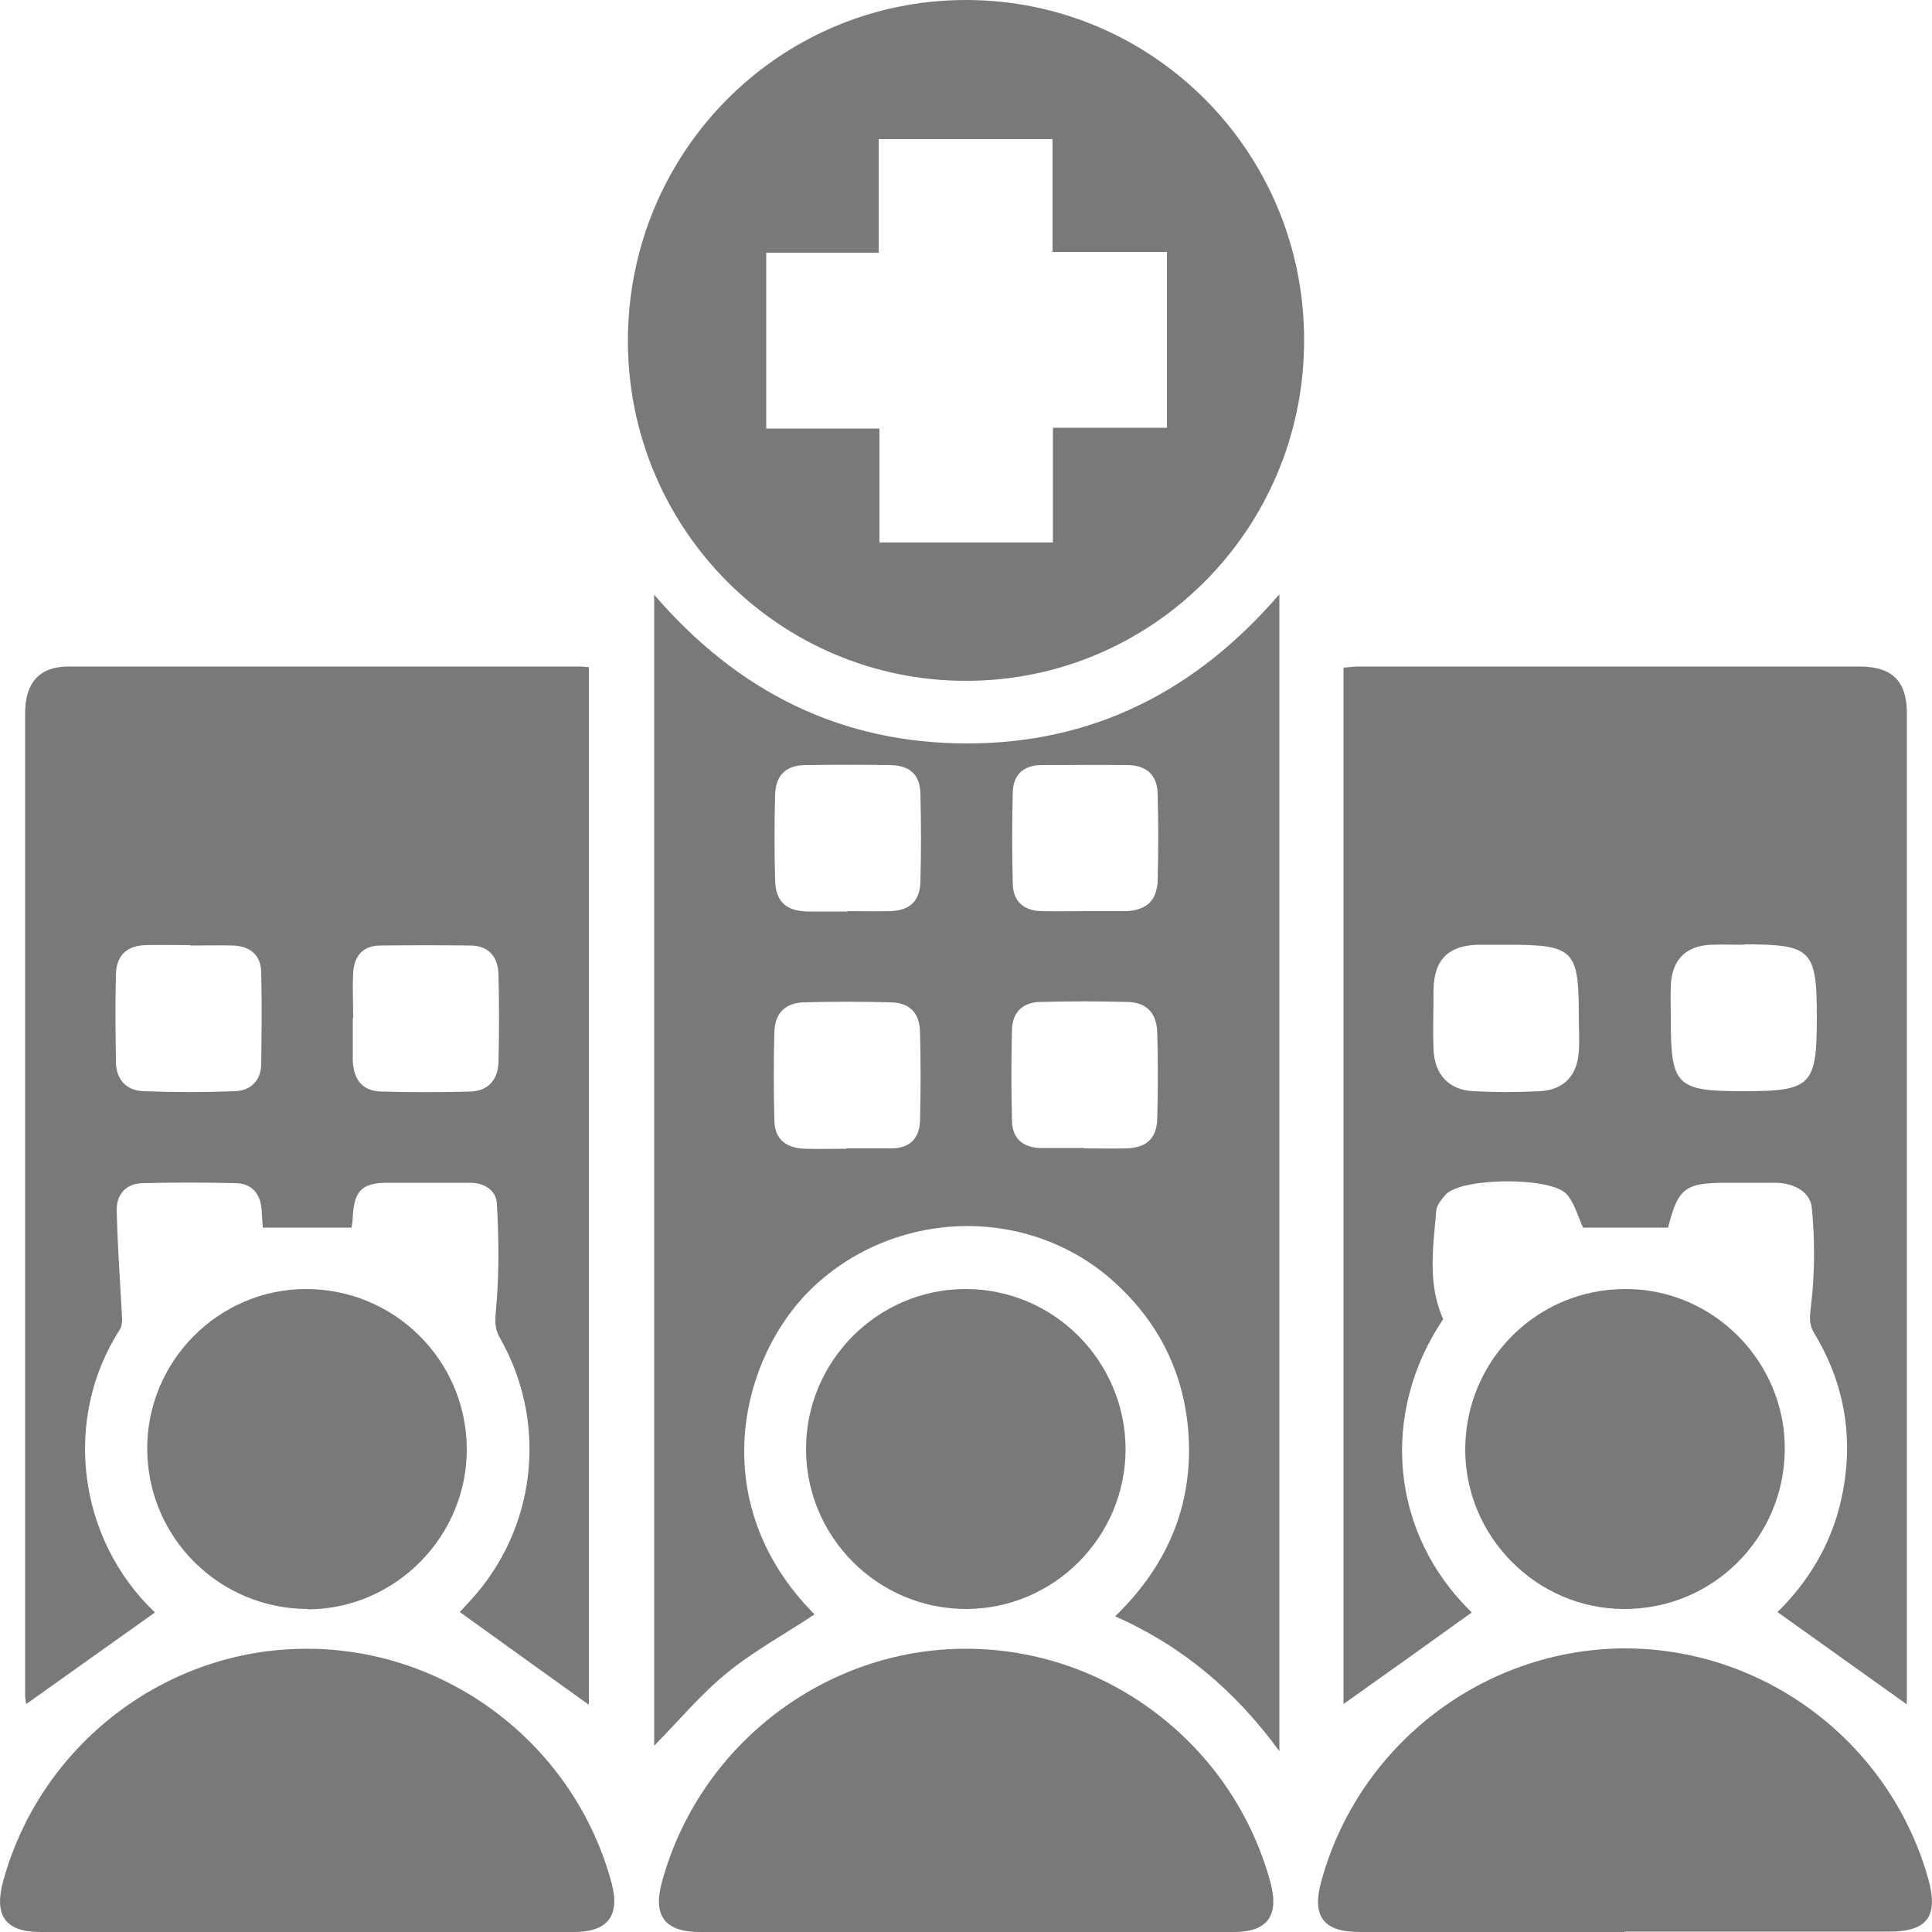 <?xml version="1.0" encoding="UTF-8"?>
<svg id="Layer_2" data-name="Layer 2" xmlns="http://www.w3.org/2000/svg" viewBox="0 0 50 50">
  <defs>
    <style>
      .cls-1 {
        fill: #797979;
      }
    </style>
  </defs>
  <g id="Layer_1-2" data-name="Layer 1">
    <g>
      <path class="cls-1" d="m16.92,15.38c2.18,2.54,4.86,3.86,8.11,3.86,3.24,0,5.91-1.34,8.08-3.86v29.94c-1.14-1.56-2.51-2.72-4.25-3.49,1.35-1.31,2.01-2.86,1.9-4.69-.1-1.56-.74-2.88-1.9-3.94-2.16-1.98-5.54-1.95-7.73.03-1.93,1.74-2.98,5.6-.05,8.55-.75.5-1.56.94-2.26,1.51-.69.56-1.27,1.26-1.89,1.89V15.38Zm5.02,8.2c.37,0,.74.01,1.11,0,.5-.02.75-.26.77-.75.02-.76.02-1.53,0-2.29-.01-.49-.27-.73-.78-.74-.73-.01-1.45-.01-2.18,0-.52,0-.79.26-.8.78-.02.73-.02,1.46,0,2.19.01.55.27.8.82.82.35,0,.71,0,1.06,0Zm6.11,0c.35,0,.71,0,1.06,0,.02,0,.03,0,.05,0,.51-.03.78-.27.8-.79.02-.75.02-1.49,0-2.24-.01-.49-.28-.74-.77-.75-.74-.01-1.49,0-2.23,0-.46,0-.74.24-.75.71-.02.78-.02,1.56,0,2.34,0,.47.28.72.74.73.37.01.74,0,1.11,0Zm0,6.14c.37,0,.74.01,1.11,0,.52-.02.78-.26.79-.79.02-.73.02-1.46,0-2.19-.01-.52-.27-.8-.78-.81-.74-.02-1.49-.02-2.23,0-.45,0-.74.25-.75.72-.02.78-.02,1.56,0,2.34,0,.47.28.71.74.72.37,0,.74,0,1.11,0Zm-6.14,0c.39,0,.78,0,1.16,0,.47,0,.73-.26.74-.72.02-.76.02-1.53,0-2.29-.01-.5-.27-.76-.76-.77-.74-.02-1.49-.02-2.23,0-.49.01-.76.27-.78.76-.02.76-.02,1.53,0,2.29.01.49.29.72.79.74.35.01.71,0,1.06,0Z"/>
      <path class="cls-1" d="m49.35,44.11c-1.12-.8-2.23-1.59-3.35-2.39.78-.76,1.39-1.74,1.65-2.91.34-1.53.11-2.97-.7-4.31-.15-.25-.11-.44-.08-.72.1-.83.1-1.69.02-2.52-.04-.42-.47-.64-.92-.65-.42,0-.85,0-1.27,0-1.09,0-1.27.13-1.53,1.16h-2.2c-.13-.28-.22-.63-.42-.86-.4-.46-2.71-.44-3.13,0-.11.12-.24.28-.25.43-.08.94-.23,1.89.18,2.8-1.64,2.43-1.38,5.54.74,7.59-1.1.79-2.22,1.59-3.32,2.37v-26.82c.12-.01.25-.03.37-.03,4.33,0,8.66,0,12.99,0,.84,0,1.22.38,1.22,1.21,0,8.48,0,16.97,0,25.45,0,.1,0,.19-.01.21Zm-10.34-19.66c-.25,0-.51,0-.76,0-.77.02-1.14.39-1.15,1.17,0,.51-.02,1.02,0,1.53.02.66.4,1.06,1.03,1.09.57.03,1.15.03,1.72,0,.62-.03.98-.41,1.01-1.05.02-.29,0-.58,0-.86,0-1.76-.12-1.88-1.86-1.88Zm6.13,0c-.29,0-.57-.01-.86,0-.66.03-1.01.39-1.04,1.06-.01.29,0,.58,0,.86,0,1.73.14,1.87,1.88,1.87,1.76,0,1.9-.14,1.9-1.92,0-1.74-.14-1.88-1.87-1.88Z"/>
      <path class="cls-1" d="m15.24,17.27v26.85c-1.09-.78-2.2-1.58-3.34-2.4.11-.12.29-.31.46-.51,1.55-1.86,1.78-4.47.58-6.58-.15-.26-.13-.48-.1-.78.08-.89.07-1.8.02-2.69-.02-.38-.35-.56-.74-.55-.69,0-1.39,0-2.08,0-.67,0-.87.2-.91.87,0,.1-.02.2-.03.29h-2.3c-.01-.15-.02-.32-.03-.48-.04-.42-.27-.67-.69-.67-.79-.02-1.59-.02-2.38,0-.42,0-.68.28-.68.68.02.94.09,1.88.14,2.83,0,.09-.01.2-.06.28-1.49,2.32-1.09,5.42.91,7.32-1.11.79-2.22,1.58-3.33,2.37,0,0-.03-.12-.03-.24,0-8.47,0-16.94,0-25.4,0-.79.37-1.21,1.12-1.21,4.42,0,8.83,0,13.25,0,.07,0,.13.01.24.02Zm-10.32,7.19c-.39,0-.78-.01-1.16,0-.49.02-.75.27-.76.77-.02.75-.01,1.49,0,2.24,0,.45.25.75.71.77.79.03,1.59.03,2.38,0,.4-.02.66-.27.67-.69.01-.8.02-1.59,0-2.39-.01-.44-.28-.67-.72-.69-.37-.01-.74,0-1.11,0Zm4.21,1.89s0,0,0,0c0,.34,0,.68,0,1.02,0,.03,0,.07,0,.1.03.5.27.77.75.78.76.02,1.52.02,2.28,0,.46-.01.72-.29.74-.75.02-.76.02-1.53,0-2.29-.01-.45-.26-.74-.73-.74-.78-.01-1.55-.01-2.33,0-.44,0-.68.27-.7.71-.02.39,0,.78,0,1.17Z"/>
      <path class="cls-1" d="m25,17.62c-4.83,0-8.74-3.93-8.75-8.78C16.24,3.95,20.15,0,25,0c4.85,0,8.77,3.95,8.75,8.83-.01,4.86-3.92,8.79-8.75,8.79Zm-2.25-3.58h4.5v-2.97h2.95v-4.55h-2.96v-2.92h-4.5v2.94h-2.91v4.55h2.93v2.96Z"/>
      <path class="cls-1" d="m7.95,50c-2.3,0-4.6,0-6.9,0-.91,0-1.21-.42-.97-1.31.97-3.55,4.23-6.04,7.89-6.02,3.66.01,6.91,2.52,7.86,6.07.22.84-.1,1.26-.98,1.26-2.3,0-4.6,0-6.9,0Z"/>
      <path class="cls-1" d="m24.97,50c-2.28,0-4.57,0-6.85,0-.91,0-1.23-.41-.99-1.29.96-3.54,4.22-6.05,7.88-6.04,3.66,0,6.91,2.5,7.87,6.05.23.86-.08,1.28-.95,1.28-2.32,0-4.63,0-6.95,0Z"/>
      <path class="cls-1" d="m42.04,50c-2.28,0-4.57,0-6.85,0-.95,0-1.25-.41-.99-1.33.97-3.53,4.21-6,7.85-6.01,3.65,0,6.88,2.46,7.86,5.99.26.95-.04,1.34-1.02,1.34-2.28,0-4.57,0-6.85,0Z"/>
      <path class="cls-1" d="m7.97,41.64c-2.28,0-4.14-1.83-4.16-4.12-.02-2.28,1.84-4.16,4.11-4.16,2.28,0,4.14,1.83,4.16,4.12.02,2.27-1.84,4.16-4.11,4.17Z"/>
      <path class="cls-1" d="m25,41.64c-2.28,0-4.14-1.86-4.14-4.14,0-2.28,1.86-4.14,4.13-4.14,2.28,0,4.13,1.86,4.14,4.14,0,2.28-1.86,4.14-4.13,4.14Z"/>
      <path class="cls-1" d="m42.03,41.64c-2.27,0-4.13-1.89-4.11-4.16.02-2.29,1.87-4.13,4.16-4.12,2.27,0,4.13,1.89,4.11,4.16-.02,2.29-1.87,4.13-4.16,4.12Z"/>
    </g>
  </g>
</svg>